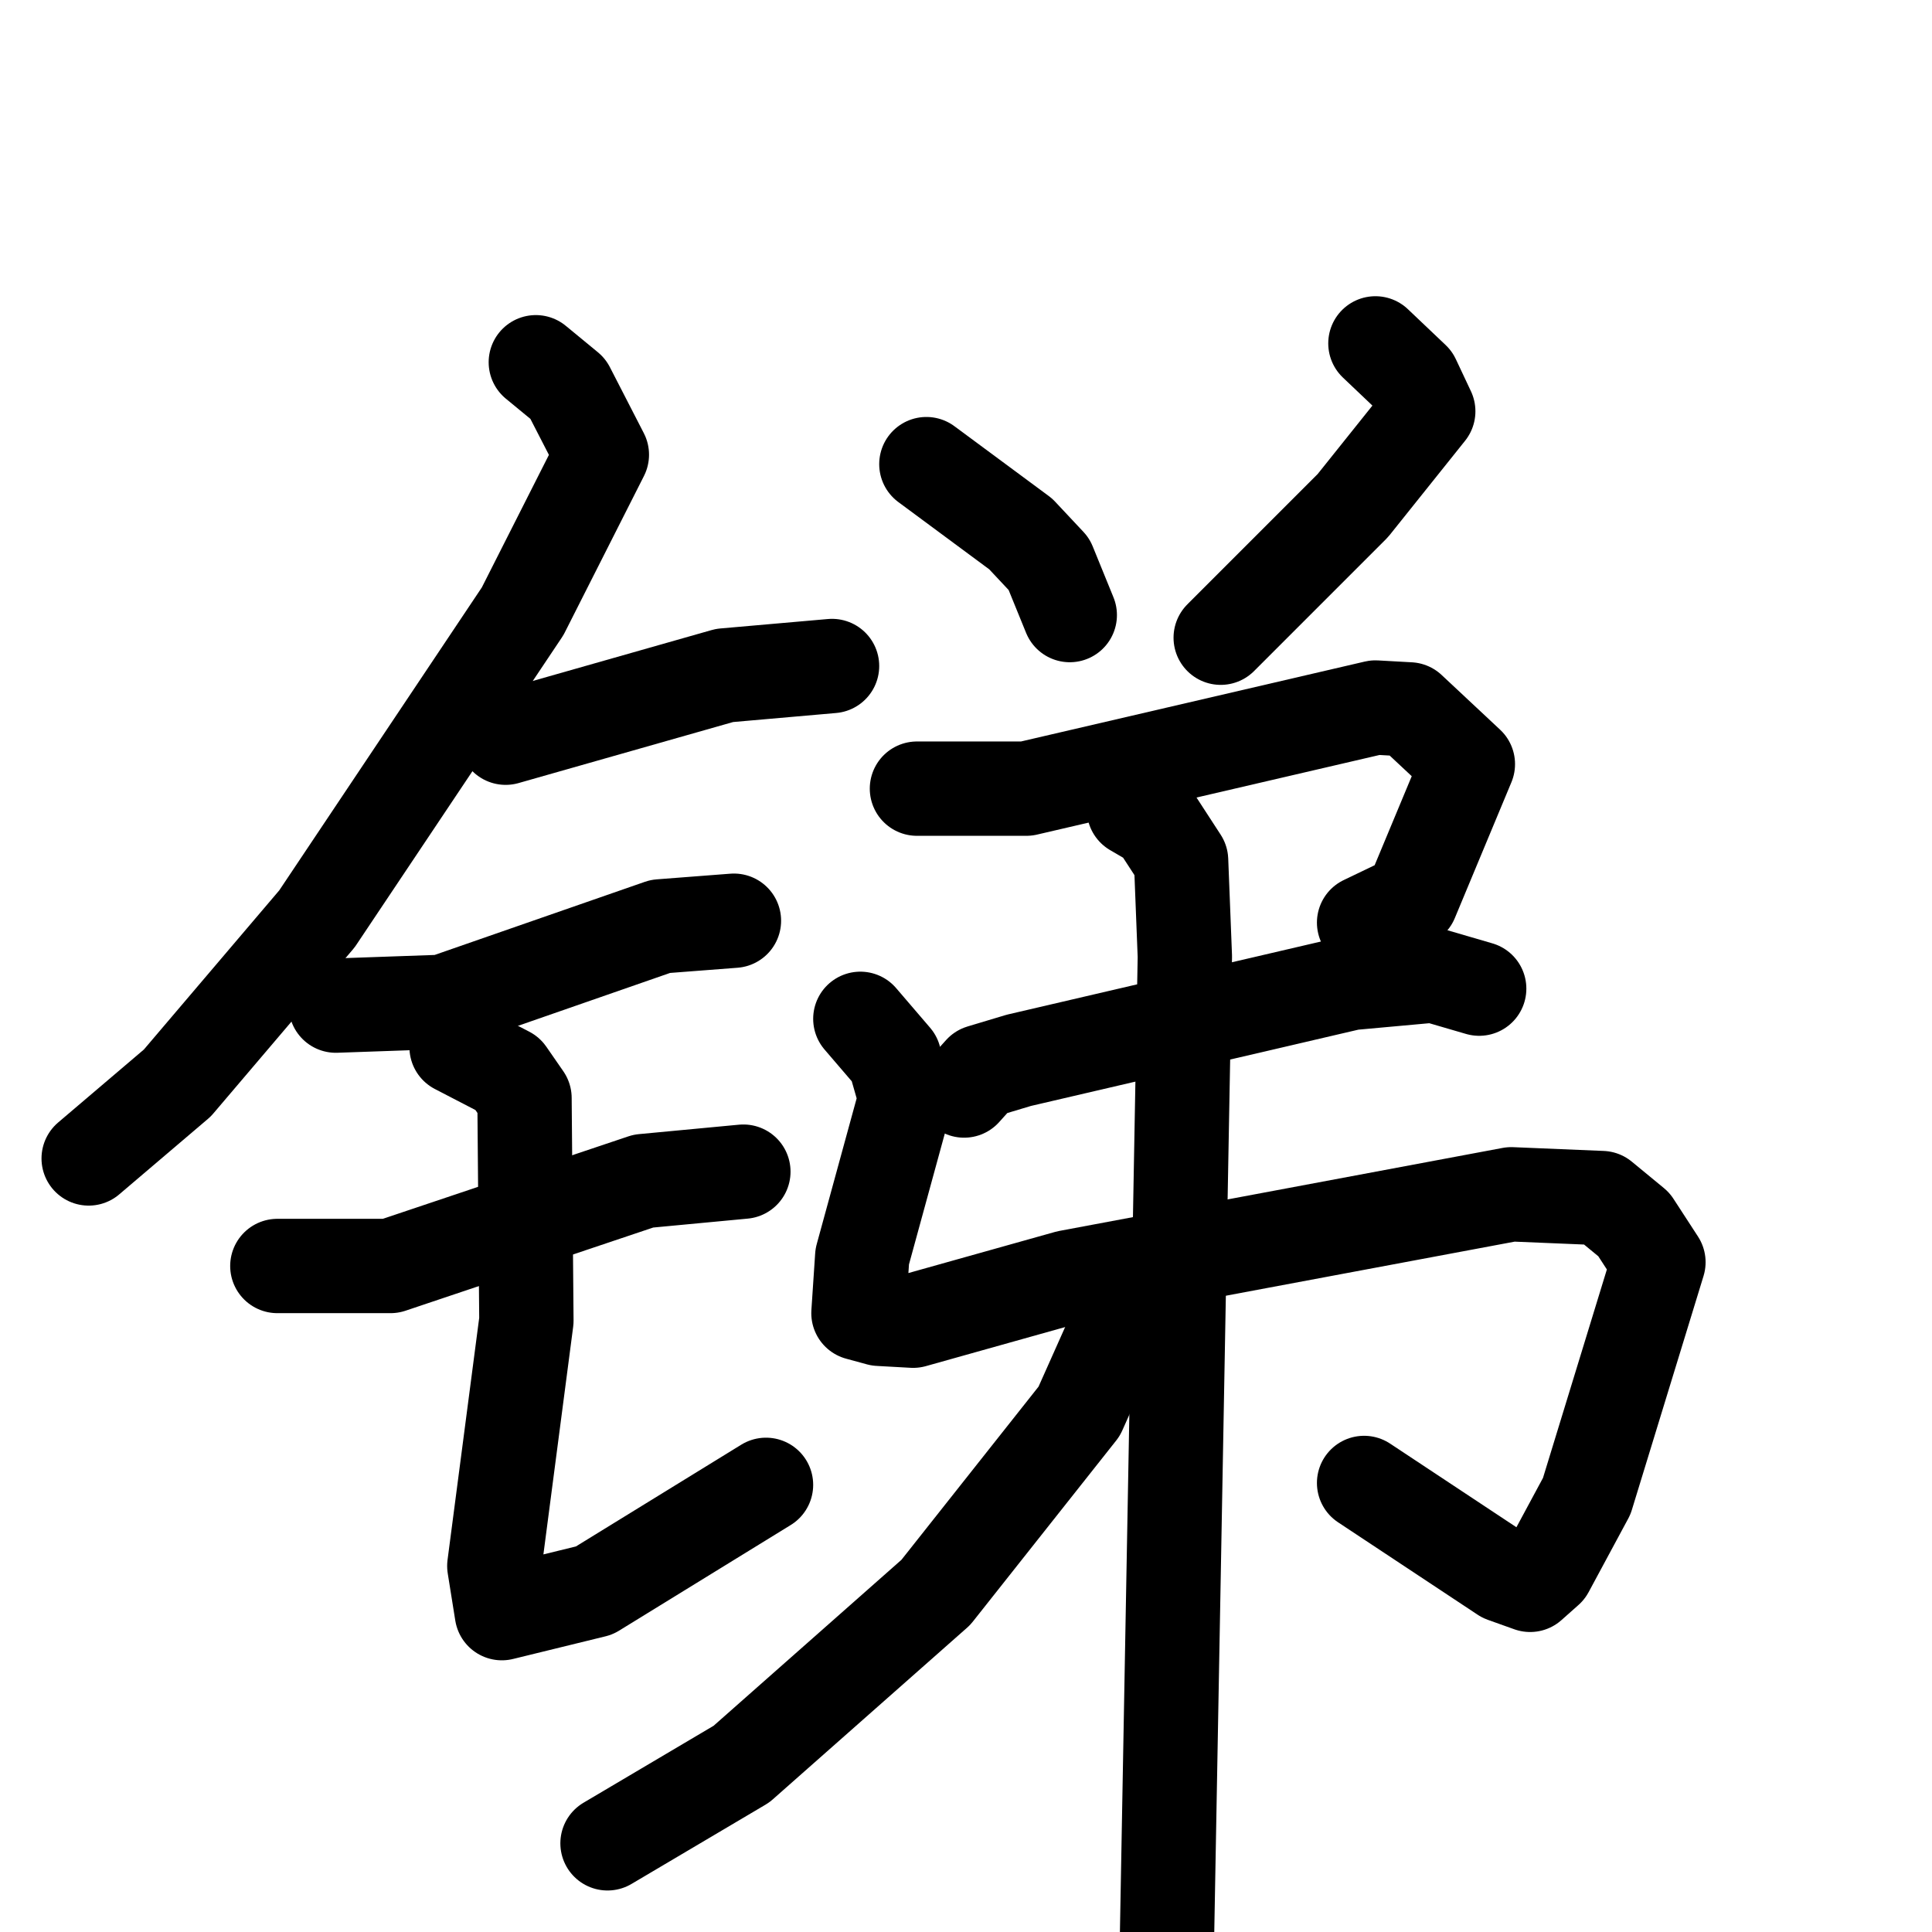 <svg xmlns="http://www.w3.org/2000/svg" viewBox="0 0 1024 1024">
  <g style="fill:none;stroke:#000000;stroke-width:50;stroke-linecap:round;stroke-linejoin:round;" transform="scale(1, 1) translate(0, 0)">
    <path d="M 284.0,192.0 L 301.0,206.0 L 319.0,241.0 L 277.0,324.0 L 168.0,487.0 L 94.0,574.0 L 47.0,614.0"/>
    <path d="M 268.0,391.0 L 384.0,358.0 L 441.0,353.0"/>
    <path d="M 178.0,533.0 L 235.0,531.0 L 350.0,491.0 L 389.0,488.0"/>
    <path d="M 147.0,671.0 L 207.0,671.0 L 341.0,626.0 L 394.0,621.0"/>
    <path d="M 242.0,555.0 L 269.0,569.0 L 278.0,582.0 L 279.0,700.0 L 262.0,830.0 L 266.0,855.0 L 315.0,843.0 L 406.0,787.0"/>
    <path d="M 491.0,246.0 L 541.0,283.0 L 556.0,299.0 L 567.0,326.0"/>
    <path d="M 729.0,182.0 L 749.0,201.0 L 757.0,218.0 L 717.0,268.0 L 647.0,338.0"/>
    <path d="M 486.0,418.0 L 544.0,418.0 L 729.0,375.0 L 747.0,376.0 L 778.0,405.0 L 748.0,477.0 L 723.0,489.0"/>
    <path d="M 511.0,578.0 L 520.0,568.0 L 540.0,562.0 L 716.0,521.0 L 760.0,517.0 L 784.0,524.0"/>
    <path d="M 456.0,540.0 L 474.0,561.0 L 480.0,582.0 L 457.0,666.0 L 455.0,696.0 L 466.0,699.0 L 484.0,700.0 L 566.0,677.0 L 801.0,633.0 L 849.0,635.0 L 866.0,649.0 L 879.0,669.0 L 841.0,793.0 L 820.0,832.0 L 811.0,840.0 L 797.0,835.0 L 723.0,786.0"/>
    <path d="M 601.0,429.0 L 613.0,436.0 L 626.0,456.0 L 628.0,507.0 L 618.0,1056.0"/>
    <path d="M 597.0,692.0 L 572.0,748.0 L 496.0,844.0 L 393.0,935.0 L 322.0,977.0"/>
  </g>
</svg>
